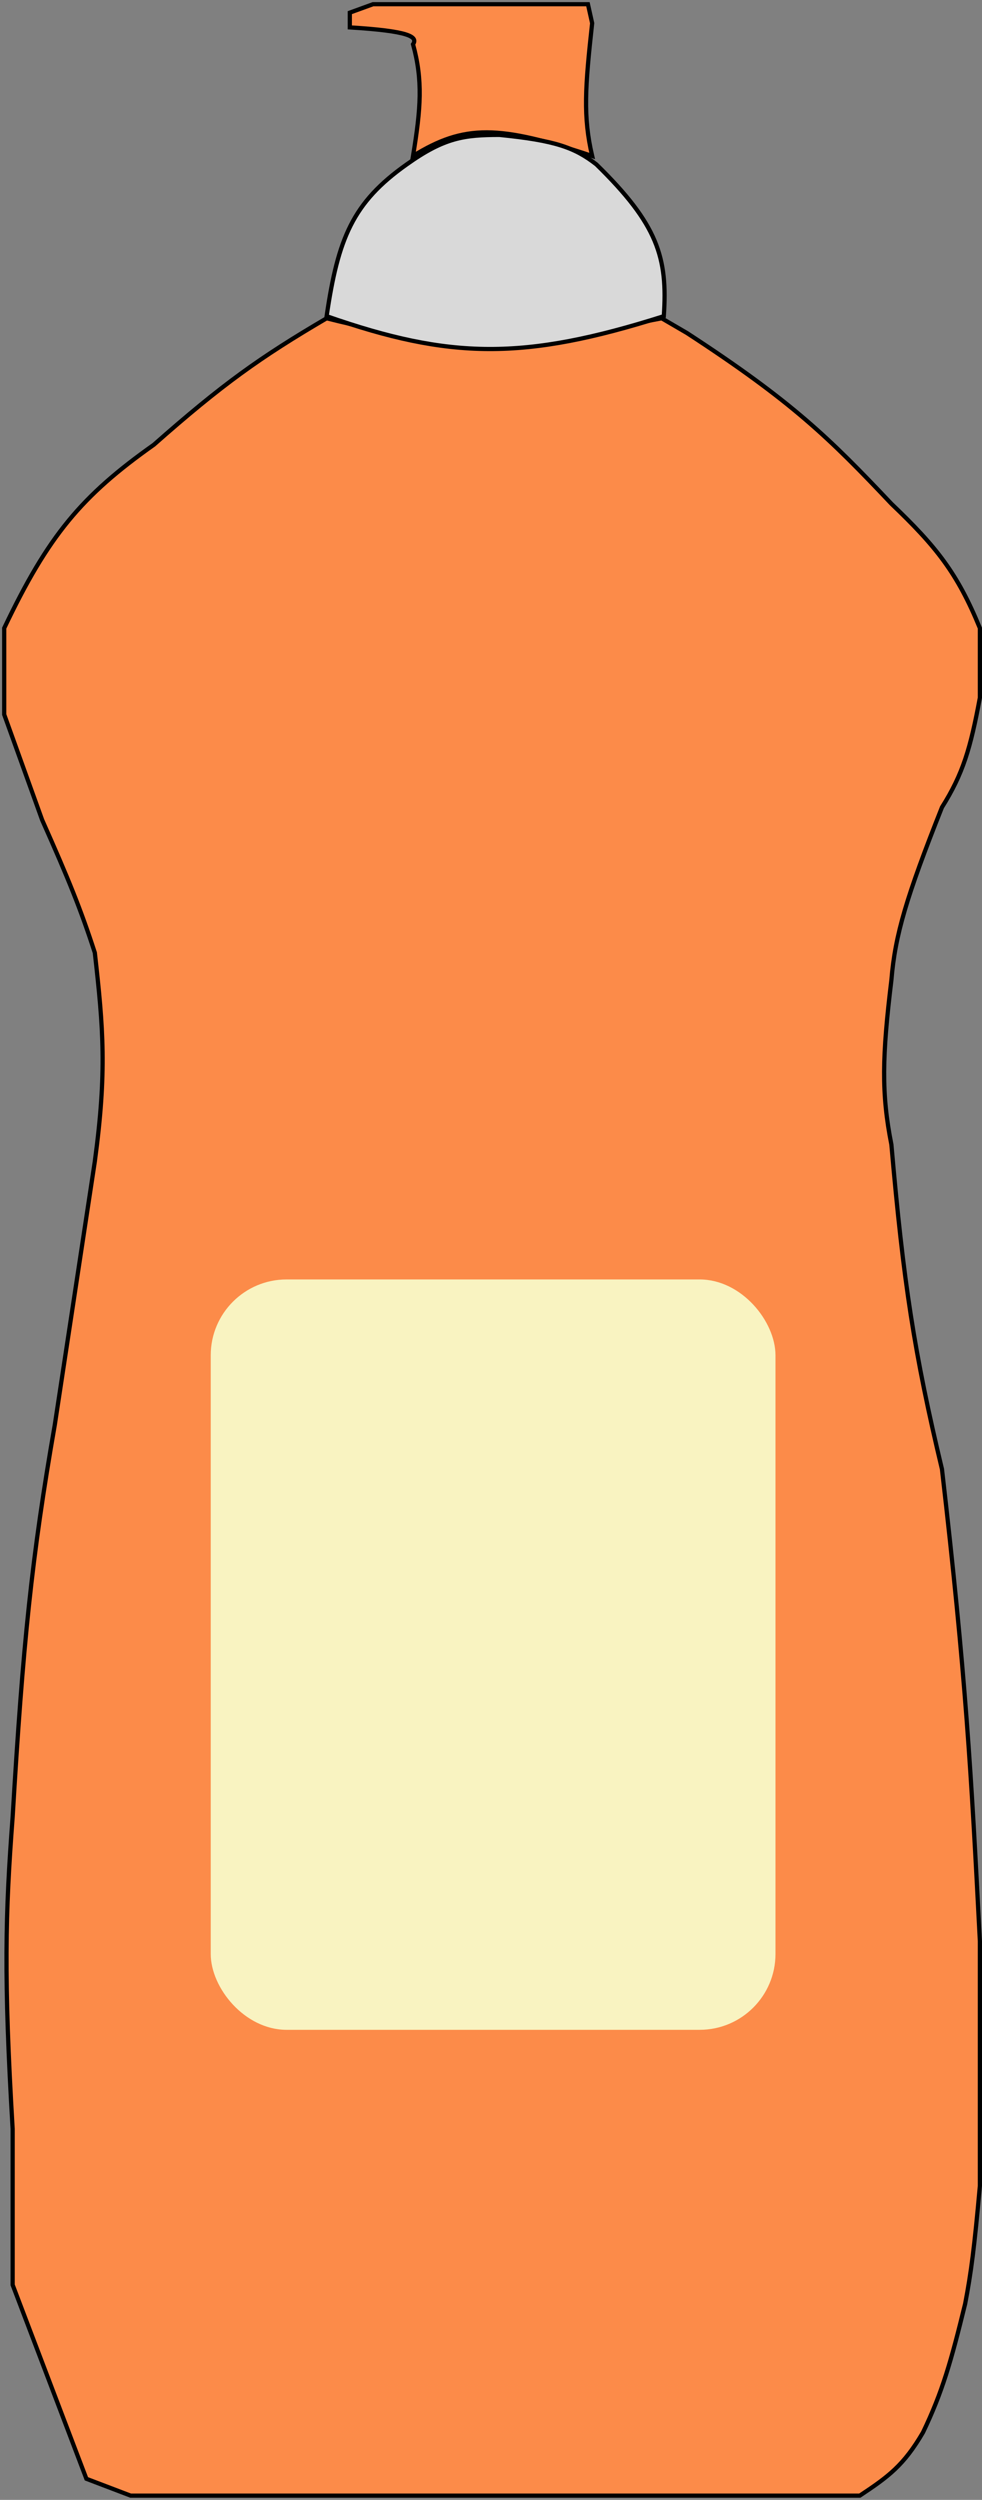 <svg width="233" height="593" viewBox="0 0 233 593" fill="none" xmlns="http://www.w3.org/2000/svg">
<rect x="0" y="0" width="233" height="593" fill="#808080" stroke="none"/>
<path d="M98 10.5C100.346 19.033 99.857 25.719 98 37C110.167 29.457 118.399 29.604 140.5 37C138.327 27.622 138.835 20.721 140.5 5.5L139.5 1H88.5L83 3V6.5C96.932 7.347 99.241 8.676 98 10.5Z" fill="#FC8B49" stroke="black"/>
<path d="M1 169.5V149C11.472 127.011 19.339 117.633 36.5 105.5C52.75 91.153 61.714 84.76 77.5 75.5C93.201 79.457 102.054 80.578 118 79H139L157 75.5L163 79C188.012 95.297 196.878 104.025 211.5 119.5C222.123 129.646 227.121 135.878 232.5 149V165.5C230.262 177.537 228.504 183.543 223.5 191.5C215.123 212.6 212.379 221.747 211.5 232.5C209.314 250.545 209.098 259.359 211.5 271.5C214.348 304.186 216.931 321.043 223.5 348.5C229.169 397.643 230.436 420.399 232.5 460.5V518.5C231.193 533.121 230.42 539.057 229 546.5C225.647 560.189 223.618 567.384 219 577C214.44 584.818 210.768 587.515 204 592H31L20.5 588L3 542V505C0.862 468.935 1.262 454.076 3 431C5.437 390.001 7.528 369.346 13 338L22.5 275.5C25.374 254.188 24.519 243.939 22.5 226C19.14 215.65 16.269 208.578 10 194.5L1 169.5Z" fill="#FC8B49" stroke="black"/>
<rect x="50" y="303.5" width="134" height="178" rx="18" fill="#F9F3C1"/>
<path d="M96.5 39C83.695 48.041 80.2 56.543 77.5 75C106.771 85.22 124.231 85.559 157.5 75C158.465 61.07 156.034 53.207 141.5 39C136.384 35.025 131.853 33.331 118.5 32C110.198 32.014 105.484 32.591 96.5 39Z" fill="#D9D9D9" stroke="black"/>
</svg>
